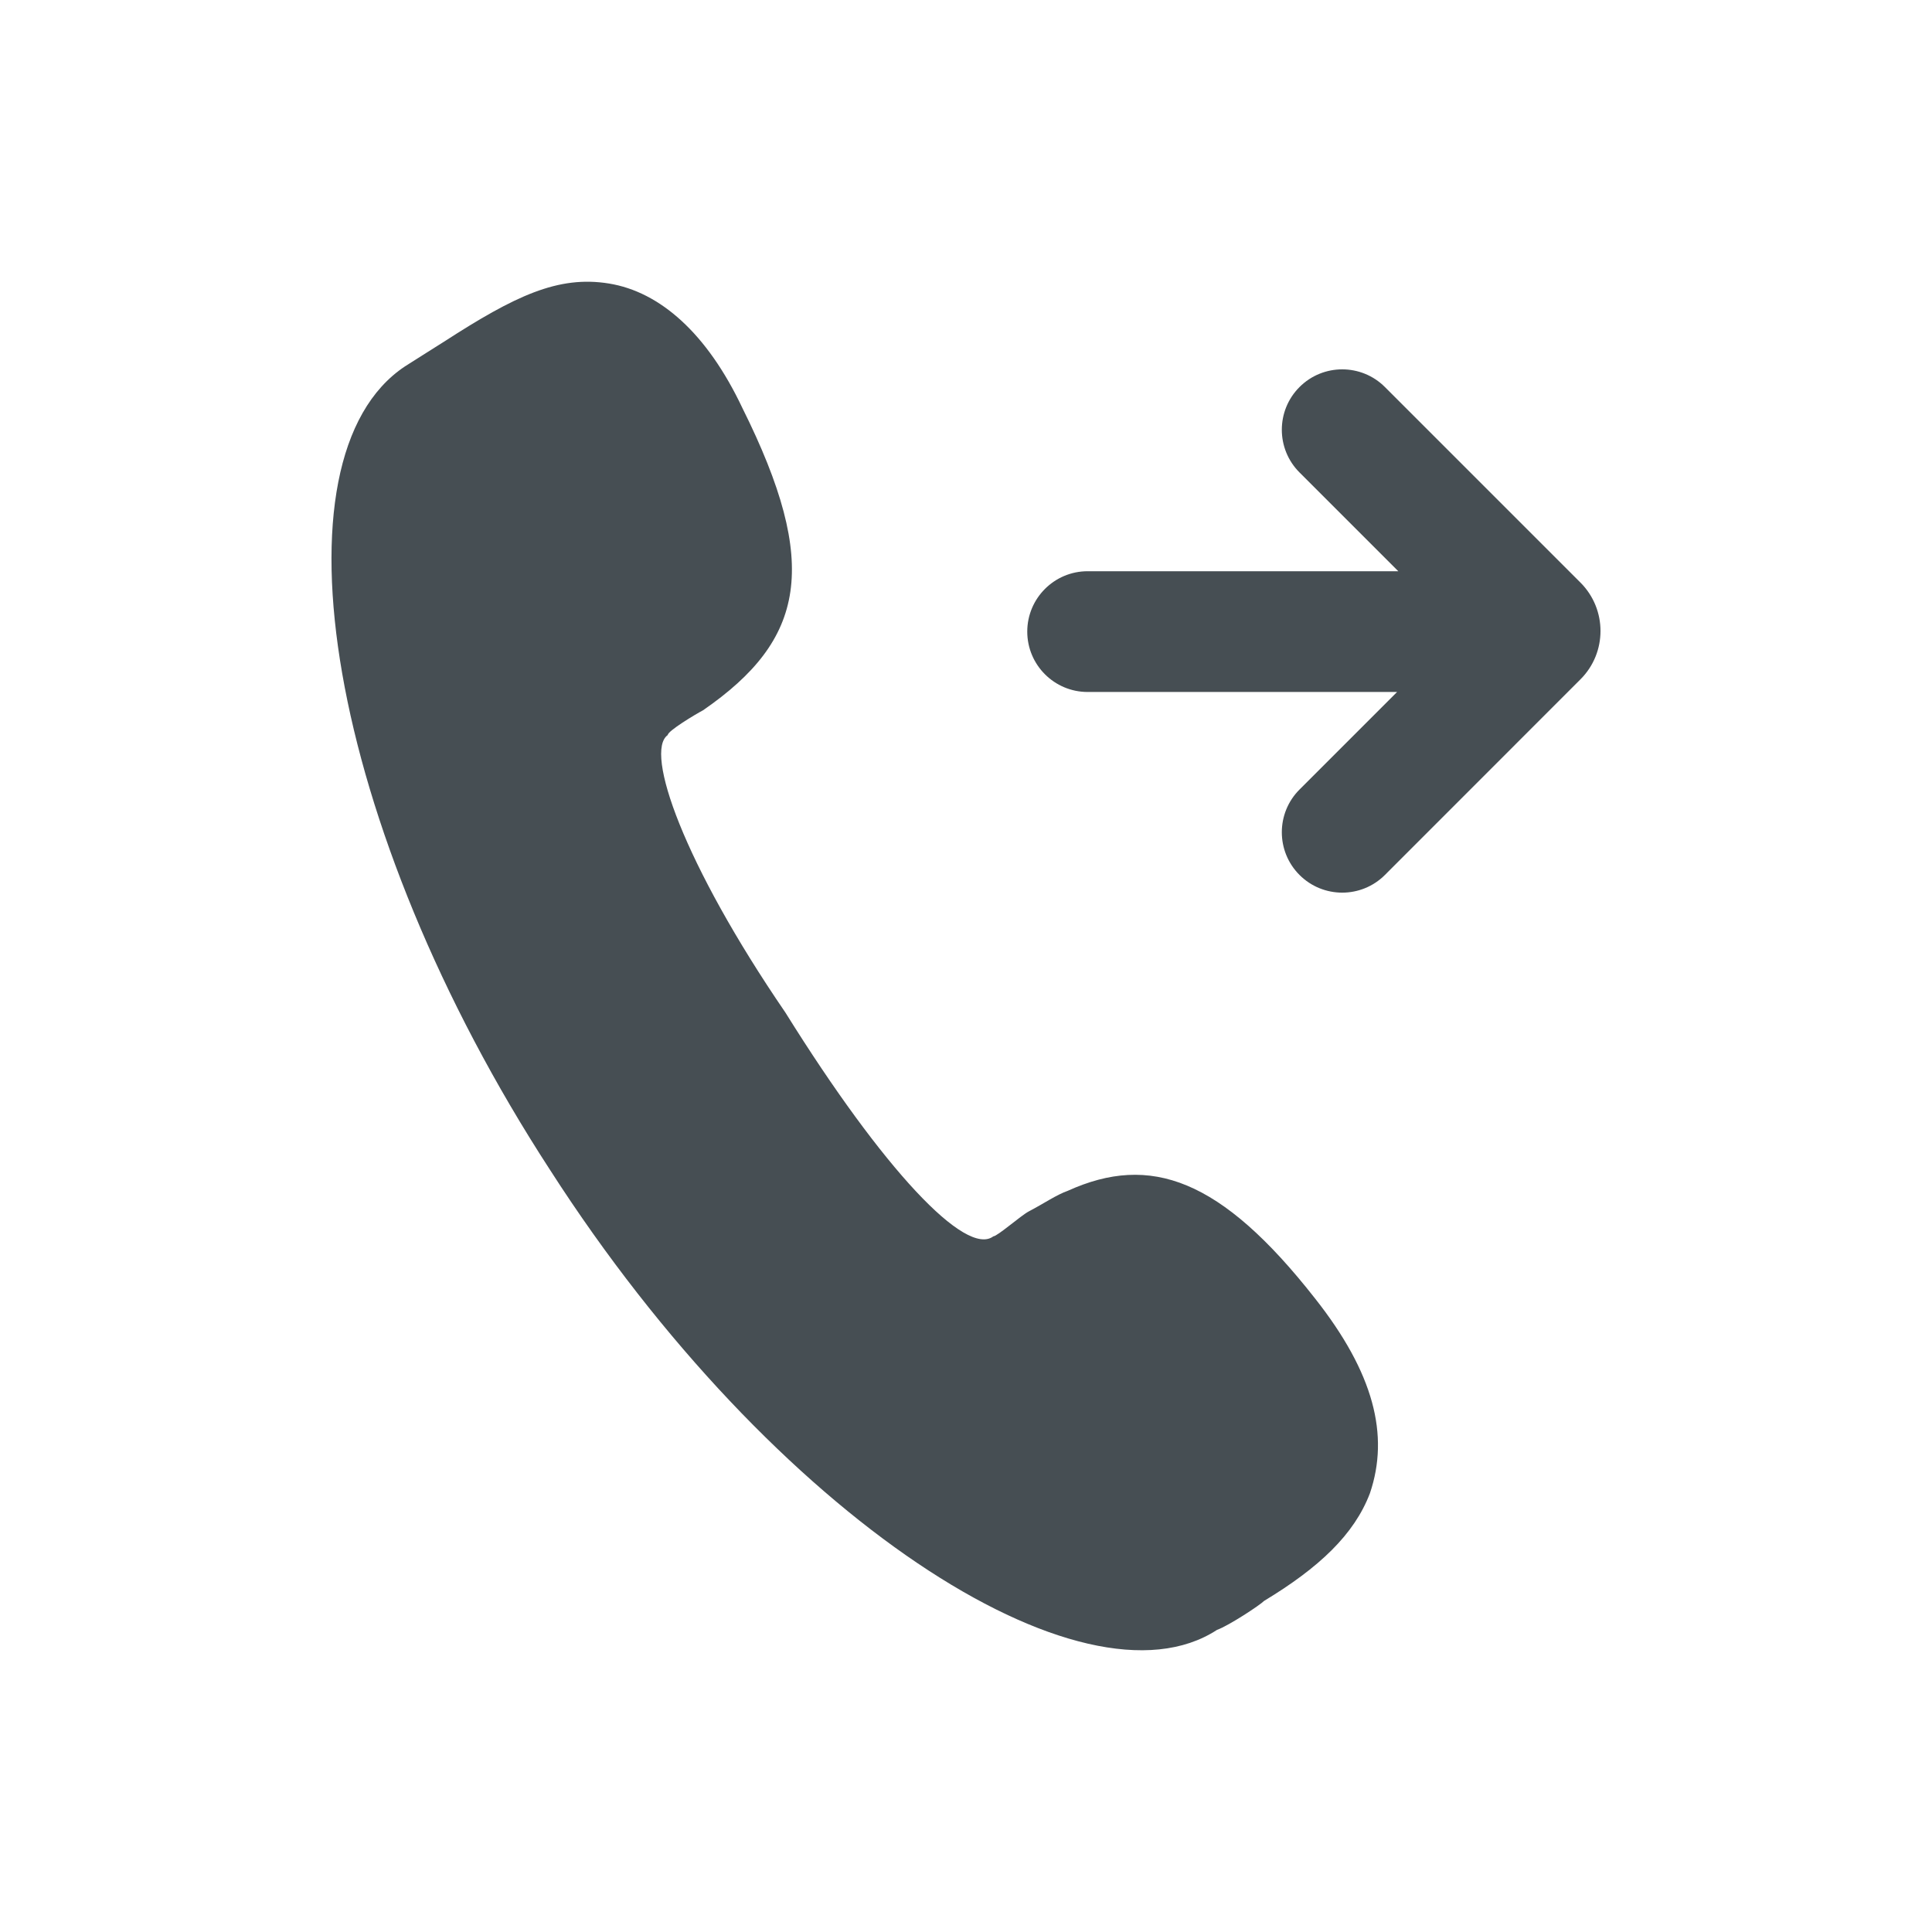 <svg width="24" height="24" viewBox="0 0 24 24" fill="none" xmlns="http://www.w3.org/2000/svg">
<path d="M12.34 15.358C12.389 15.358 12.681 15.101 12.779 15.049C12.974 14.947 13.12 14.844 13.266 14.792C14.289 14.329 15.166 14.638 16.336 16.13C17.067 17.056 17.262 17.828 17.018 18.549C16.823 19.063 16.385 19.475 15.703 19.887C15.654 19.938 15.264 20.195 15.118 20.247C13.461 21.328 9.611 18.858 6.834 14.535C4.056 10.264 3.325 5.684 5.031 4.551L5.274 4.397L5.518 4.243C6.395 3.677 6.931 3.419 7.565 3.522C8.198 3.625 8.783 4.14 9.221 5.066C10.196 7.022 10.001 7.948 8.734 8.823C8.637 8.874 8.295 9.08 8.295 9.131C8.003 9.337 8.49 10.727 9.757 12.579C10.976 14.535 11.999 15.616 12.34 15.358Z" fill="#464E53"/>
<path fill-rule="evenodd" clip-rule="evenodd" d="M17.204 4.808C16.911 4.515 16.436 4.515 16.143 4.808C15.85 5.101 15.85 5.576 16.143 5.869L17.37 7.096H13.511C13.097 7.096 12.761 7.432 12.761 7.846C12.761 8.26 13.097 8.596 13.511 8.596H17.355L16.143 9.808C15.85 10.101 15.85 10.576 16.143 10.869C16.436 11.162 16.911 11.162 17.204 10.869L19.633 8.439C19.965 8.108 19.965 7.569 19.633 7.237L17.204 4.808Z" fill="#464E53"/>
</svg>
